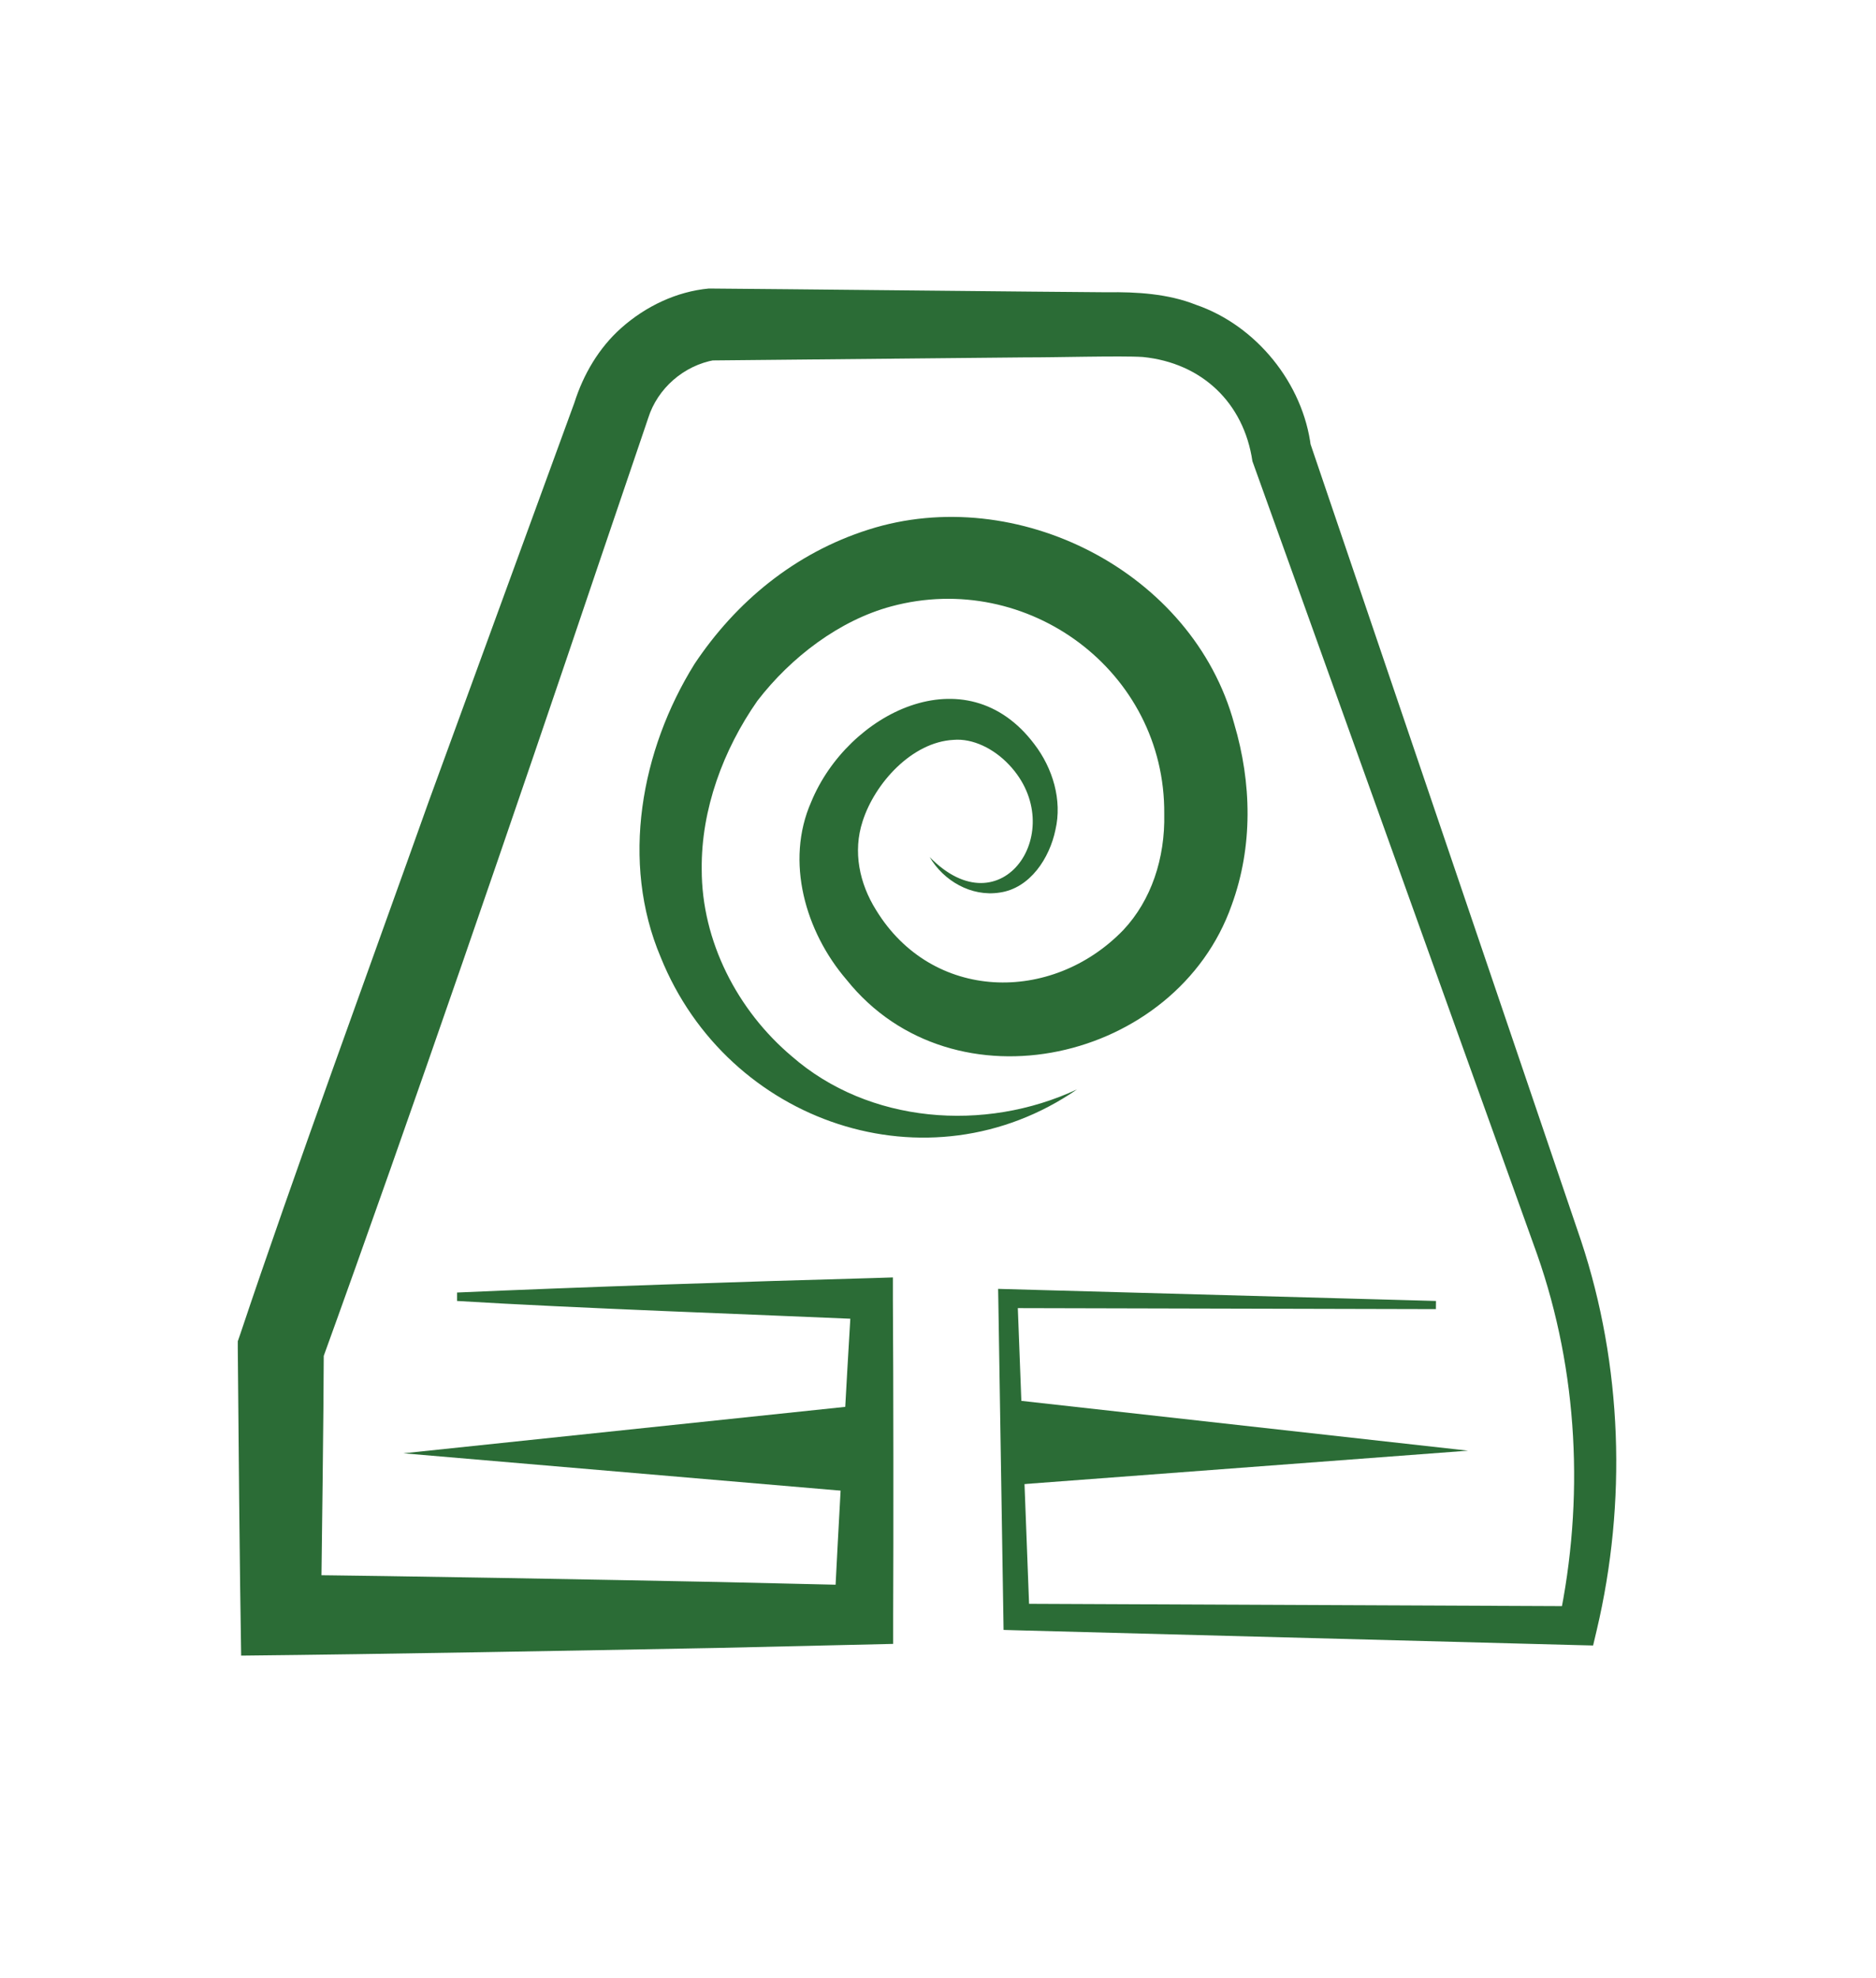 <?xml version="1.0" encoding="UTF-8"?>
<svg id="Layer_1" data-name="Layer 1" xmlns="http://www.w3.org/2000/svg" viewBox="0 0 200 210.84">
  <defs>
    <style>
      .cls-1 {
        fill: #2b6c36;
      }
    </style>
  </defs>
  <path class="cls-1" d="M153.07,139.57l-45.64-.11,1.04-1.05,1.29,33.93s-1.38-1.36-1.38-1.36c0,0,59.86.26,59.86.26l-2.04,1.61c2.72-12.94,2.05-26.64-2.32-39.1,0,0-2.76-7.69-2.76-7.69-3.55-9.84-23.6-65.8-27.6-76.89-.92-6.23-5.39-10.48-11.68-11.11-2.27-.15-9.86.06-12.38.04,0,0-33.89.33-33.89.33l.63-.05c-3.3.58-6.1,3.02-7.1,6.2,0,0-.3.89-.3.89,0,0-4.85,14.28-4.85,14.28-8.97,26.59-20.19,59.27-29.69,85.51,0,0,.26-1.52.26-1.52-.02,7.07-.21,21.36-.3,28.43,0,0-4.28-4.28-4.28-4.28,13.85.14,32.76.5,46.6.77,0,0,15.53.36,15.53.36l-3.15,3.07c.42-8.42,1.35-25.28,1.86-33.68,0,0,2.2,2.28,2.2,2.28-13.01-.57-31.42-1.21-44.25-1.99,0,0,0-.9,0-.9,12.76-.57,31.3-1.19,44.26-1.54,0,0,2.2-.07,2.2-.07v2.34c.06,8.39.07,25.34.03,33.73,0,0,0,3,0,3-1.9.04-16.42.38-18.68.43-15.51.29-35.34.66-50.83.82-.16-9.06-.28-23.68-.36-32.77,0,0,0-.74,0-.74,0,0,.27-.78.27-.78,5.51-16.5,14.18-40.18,20.1-56.81,0,0,10.34-28.31,10.34-28.31l5.17-14.15c.96-3.03,2.61-5.86,5.01-7.99,2.6-2.31,5.89-3.88,9.33-4.2,6.29.04,36.86.37,42.47.4,3.1-.05,6.49.15,9.45,1.33,6.45,2.21,11.45,8.4,12.27,15.17,0,0-.14-.59-.14-.59,3.92,11.5,22.81,67.22,26.3,77.45,0,0,2.63,7.74,2.63,7.74,4.42,13.31,4.89,27.92,1.68,41.52,0,0-.39,1.65-.39,1.65,0,0-1.65-.04-1.65-.04,0,0-59.84-1.58-59.84-1.58,0,0-1.36-.04-1.36-.04l-.02-1.33-.54-33.95-.02-1.08s1.06.03,1.06.03l45.62,1.26s-.01.9-.01.9h0Z"/>
  <polygon class="cls-1" points="90.29 158.98 43.01 154.94 90.2 149.98 90.29 158.98 90.29 158.98"/>
  <polygon class="cls-1" points="108.44 149.3 156.51 154.66 108.28 158.29 108.44 149.3 108.44 149.3"/>
  <path class="cls-1" d="M99.1,91.36c7.72,7.93,14.98-2.92,8.49-9.81-1.64-1.75-3.9-2.85-5.94-2.67-4.42.23-8.39,4.61-9.69,8.69-1.05,3.22-.34,6.61,1.43,9.44,5.97,9.79,18.73,10.04,26.36,2.15,2.99-3.18,4.47-7.66,4.37-12.39.12-15.2-14.56-26.05-29.11-22.12-5.49,1.48-10.66,5.38-14.26,10.06-3.64,5.2-6.01,11.59-5.94,17.97-.01,7.64,3.79,15.04,9.62,19.95,8.18,7.14,20.51,8.13,30.4,3.51-15.87,10.93-37.26,3.61-44.39-14.08-4.31-10.16-2.11-22.1,3.6-31.27,4.4-6.61,10.69-11.84,18.56-14.33,15.76-5.03,34.57,4.45,38.98,20.71,1.86,6.28,2.02,13.05-.27,19.32-5.88,16.71-29.68,22.21-41.07,7.95-4.36-5.08-6.56-12.59-3.76-18.94,3.89-9.47,16.5-15.87,23.8-6.15,1.95,2.55,2.98,5.95,2.24,9.12-.62,3-2.69,6.23-5.95,6.69-3.04.47-5.99-1.27-7.46-3.79h0Z"/>
</svg>